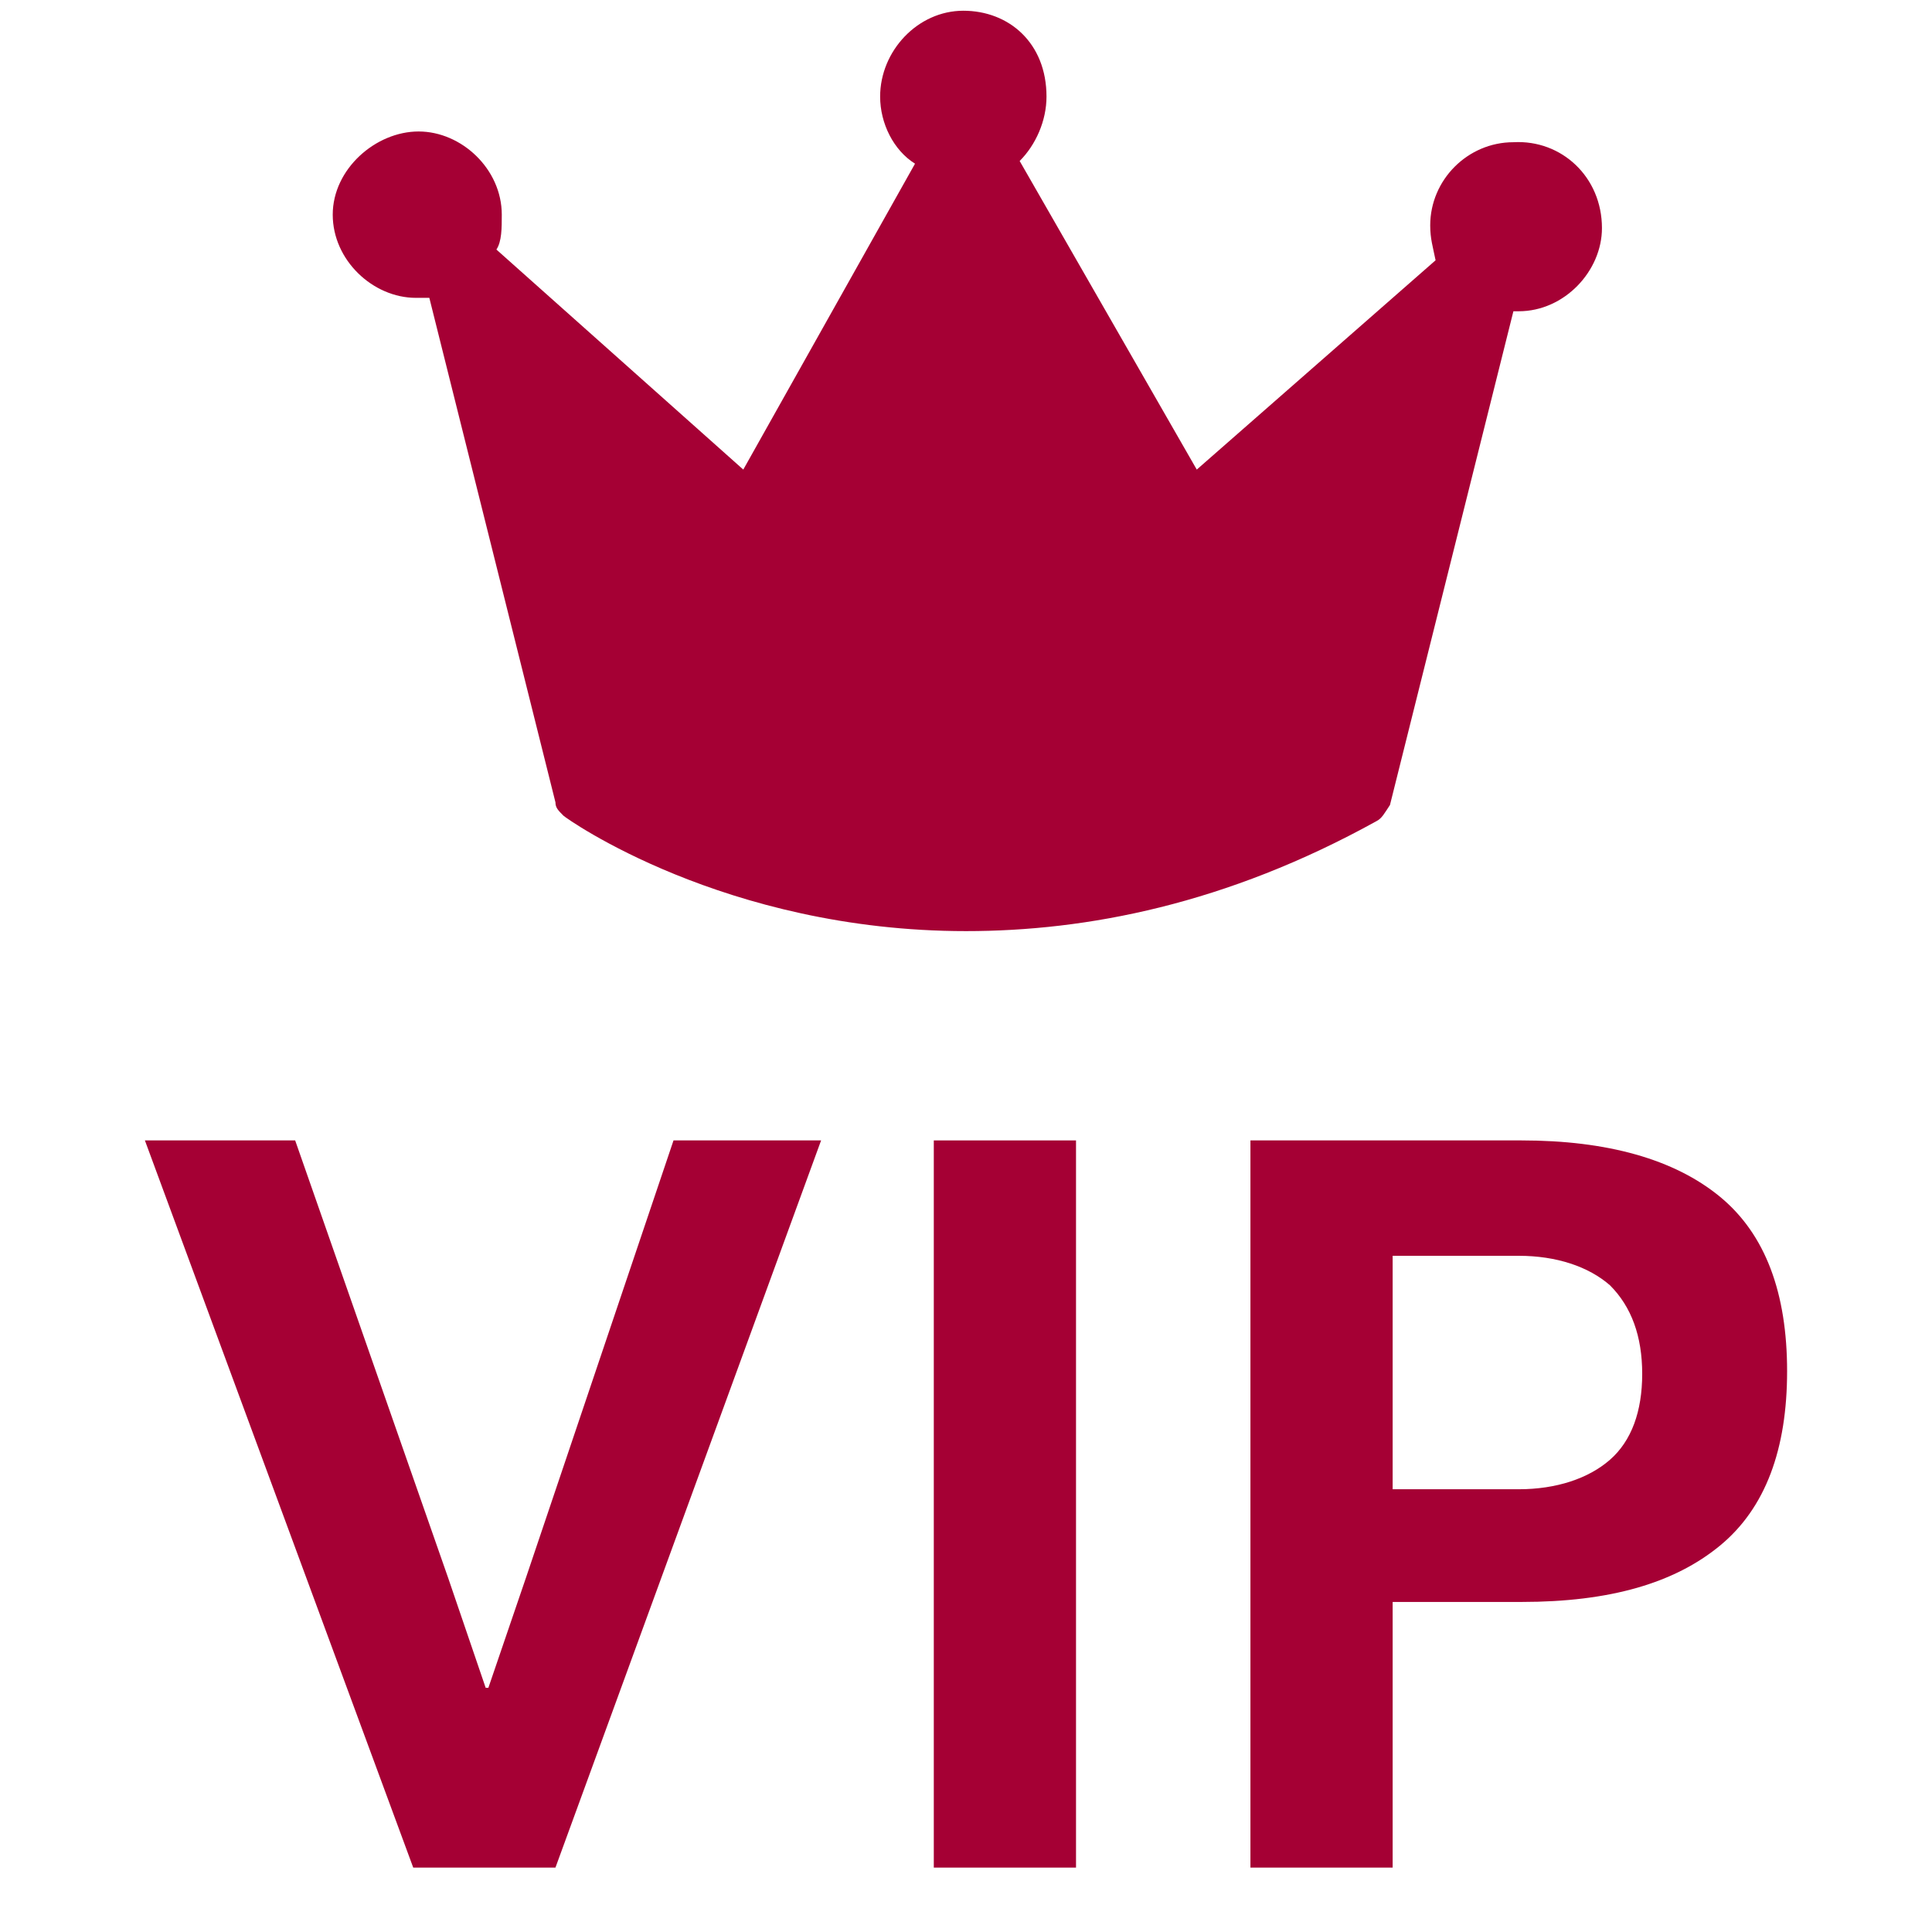 <?xml version="1.0" encoding="utf-8"?>
<!-- Generator: Adobe Illustrator 24.3.0, SVG Export Plug-In . SVG Version: 6.00 Build 0)  -->
<svg version="1.1" id="Layer_1" xmlns="http://www.w3.org/2000/svg" xmlns:xlink="http://www.w3.org/1999/xlink" x="0px" y="0px"
	 viewBox="0 0 72 72" style="enable-background:new 0 0 72 72;" xml:space="preserve">
<style type="text/css">
	path{fill:#a50034;}
</style>
<g>
	<path d="M15.4,69.6l-10-27.1H11l5.7,16.3l1.4,4.1h0.1l1.4-4.1l5.5-16.3h5.5l-9.9,27.1H15.4z"/>
	<path d="M34.8,42.5h5.3v27.1h-5.3V42.5z"/>
	<path d="M51.9,59.8v9.8h-5.3V42.5h10.1c3.2,0,5.7,0.7,7.4,2.1c1.7,1.4,2.5,3.6,2.5,6.5s-0.8,5.1-2.5,6.5c-1.7,1.4-4.1,2.1-7.4,2.1
		h-4.8C51.9,59.7,51.9,59.8,51.9,59.8z M51.9,46.8v8.7h4.7c1.4,0,2.6-0.4,3.4-1.1c0.8-0.7,1.2-1.8,1.2-3.2s-0.4-2.5-1.2-3.3
		c-0.8-0.7-2-1.1-3.4-1.1C56.6,46.8,51.9,46.8,51.9,46.8z"/>
</g>
<path d="M56.4,5.3c-1.7,0-3.1,1.4-3.1,3.1c0,0.5,0.1,0.8,0.2,1.3l-8.9,7.8L38,6c0.6-0.6,1-1.5,1-2.4c0-2-1.4-3.2-3.1-3.2
	s-3.1,1.5-3.1,3.2c0,1,0.5,2,1.3,2.5l-6.4,11.4l-9.2-8.2c0.2-0.3,0.2-0.8,0.2-1.3c0-1.7-1.5-3.1-3.1-3.1s-3.2,1.4-3.2,3.1
	s1.5,3.1,3.1,3.1c0.2,0,0.3,0,0.5,0l4.7,18.8c0,0.2,0.1,0.3,0.3,0.5c0.1,0.1,6,4.3,15,4.3c4.5,0,9.7-1,15.3-4.1
	c0.2-0.1,0.3-0.3,0.5-0.6l4.6-18.4c0.1,0,0.1,0,0.2,0c1.7,0,3.1-1.5,3.1-3.1C59.7,6.6,58.2,5.2,56.4,5.3z"/>
</svg>
